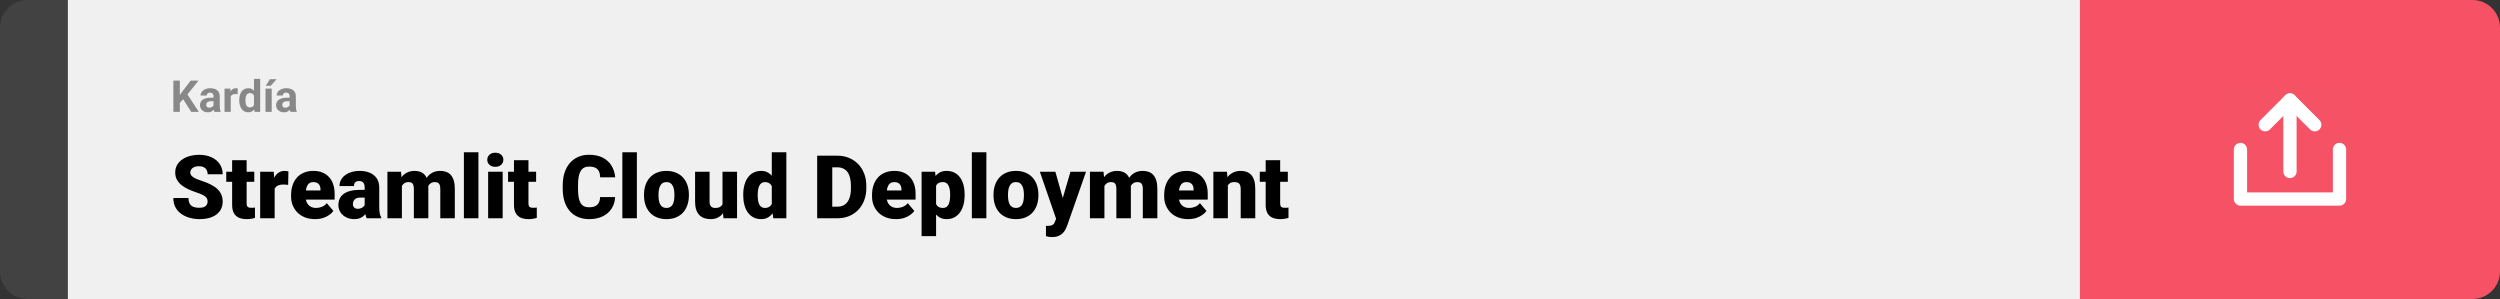 <svg width="1363" height="163" viewBox="0 0 1363 163" fill="none" xmlns="http://www.w3.org/2000/svg">
<rect x="0" y="0" width="1363" height="163" fill="#333333" stroke="none"/>
<path d="M0 15C0 6.716 6.716 0 15 0H37V163H15C6.716 163 0 156.284 0 148V15Z" fill="#424242"/>
<rect width="1097" height="163" transform="translate(37)" fill="#F0F0F0"/>
<path d="M98.039 43.938V61H94.523V43.938H98.039ZM108.258 43.938L101.496 52.363L97.594 56.559L96.961 53.23L99.598 49.621L103.945 43.938H108.258ZM104.262 61L99.234 53.113L101.836 50.934L108.422 61H104.262ZM116.414 58.141V52.492C116.414 52.086 116.348 51.738 116.215 51.449C116.082 51.152 115.875 50.922 115.594 50.758C115.32 50.594 114.965 50.512 114.527 50.512C114.152 50.512 113.828 50.578 113.555 50.711C113.281 50.836 113.07 51.02 112.922 51.262C112.773 51.496 112.699 51.773 112.699 52.094H109.324C109.324 51.555 109.449 51.043 109.699 50.559C109.949 50.074 110.312 49.648 110.789 49.281C111.266 48.906 111.832 48.613 112.488 48.402C113.152 48.191 113.895 48.086 114.715 48.086C115.699 48.086 116.574 48.25 117.34 48.578C118.105 48.906 118.707 49.398 119.145 50.055C119.59 50.711 119.812 51.531 119.812 52.516V57.941C119.812 58.637 119.855 59.207 119.941 59.652C120.027 60.09 120.152 60.473 120.316 60.801V61H116.906C116.742 60.656 116.617 60.227 116.531 59.711C116.453 59.188 116.414 58.664 116.414 58.141ZM116.859 53.277L116.883 55.188H114.996C114.551 55.188 114.164 55.238 113.836 55.34C113.508 55.441 113.238 55.586 113.027 55.773C112.816 55.953 112.66 56.164 112.559 56.406C112.465 56.648 112.418 56.914 112.418 57.203C112.418 57.492 112.484 57.754 112.617 57.988C112.75 58.215 112.941 58.395 113.191 58.527C113.441 58.652 113.734 58.715 114.07 58.715C114.578 58.715 115.02 58.613 115.395 58.41C115.77 58.207 116.059 57.957 116.262 57.66C116.473 57.363 116.582 57.082 116.59 56.816L117.48 58.246C117.355 58.566 117.184 58.898 116.965 59.242C116.754 59.586 116.484 59.91 116.156 60.215C115.828 60.512 115.434 60.758 114.973 60.953C114.512 61.141 113.965 61.234 113.332 61.234C112.527 61.234 111.797 61.074 111.141 60.754C110.492 60.426 109.977 59.977 109.594 59.406C109.219 58.828 109.031 58.172 109.031 57.438C109.031 56.773 109.156 56.184 109.406 55.668C109.656 55.152 110.023 54.719 110.508 54.367C111 54.008 111.613 53.738 112.348 53.559C113.082 53.371 113.934 53.277 114.902 53.277H116.859ZM125.789 51.086V61H122.414V48.32H125.59L125.789 51.086ZM129.609 48.238L129.551 51.367C129.387 51.344 129.188 51.324 128.953 51.309C128.727 51.285 128.52 51.273 128.332 51.273C127.855 51.273 127.441 51.336 127.09 51.461C126.746 51.578 126.457 51.754 126.223 51.988C125.996 52.223 125.824 52.508 125.707 52.844C125.598 53.18 125.535 53.562 125.52 53.992L124.84 53.781C124.84 52.961 124.922 52.207 125.086 51.52C125.25 50.824 125.488 50.219 125.801 49.703C126.121 49.188 126.512 48.789 126.973 48.508C127.434 48.227 127.961 48.086 128.555 48.086C128.742 48.086 128.934 48.102 129.129 48.133C129.324 48.156 129.484 48.191 129.609 48.238ZM138.457 58.234V43H141.855V61H138.797L138.457 58.234ZM130.441 54.812V54.566C130.441 53.598 130.551 52.719 130.77 51.93C130.988 51.133 131.309 50.449 131.73 49.879C132.152 49.309 132.672 48.867 133.289 48.555C133.906 48.242 134.609 48.086 135.398 48.086C136.141 48.086 136.789 48.242 137.344 48.555C137.906 48.867 138.383 49.312 138.773 49.891C139.172 50.461 139.492 51.137 139.734 51.918C139.977 52.691 140.152 53.539 140.262 54.461V55C140.152 55.883 139.977 56.703 139.734 57.461C139.492 58.219 139.172 58.883 138.773 59.453C138.383 60.016 137.906 60.453 137.344 60.766C136.781 61.078 136.125 61.234 135.375 61.234C134.586 61.234 133.883 61.074 133.266 60.754C132.656 60.434 132.141 59.984 131.719 59.406C131.305 58.828 130.988 58.148 130.77 57.367C130.551 56.586 130.441 55.734 130.441 54.812ZM133.816 54.566V54.812C133.816 55.336 133.855 55.824 133.934 56.277C134.02 56.73 134.156 57.133 134.344 57.484C134.539 57.828 134.789 58.098 135.094 58.293C135.406 58.48 135.785 58.574 136.23 58.574C136.809 58.574 137.285 58.445 137.66 58.188C138.035 57.922 138.32 57.559 138.516 57.098C138.719 56.637 138.836 56.105 138.867 55.504V53.969C138.844 53.477 138.773 53.035 138.656 52.645C138.547 52.246 138.383 51.906 138.164 51.625C137.953 51.344 137.688 51.125 137.367 50.969C137.055 50.812 136.684 50.734 136.254 50.734C135.816 50.734 135.441 50.836 135.129 51.039C134.816 51.234 134.562 51.504 134.367 51.848C134.18 52.191 134.039 52.598 133.945 53.066C133.859 53.527 133.816 54.027 133.816 54.566ZM148.137 48.32V61H144.75V48.32H148.137ZM144.855 46.785L147.152 43.176H150.82L147.598 46.785H144.855ZM157.898 58.141V52.492C157.898 52.086 157.832 51.738 157.699 51.449C157.566 51.152 157.359 50.922 157.078 50.758C156.805 50.594 156.449 50.512 156.012 50.512C155.637 50.512 155.312 50.578 155.039 50.711C154.766 50.836 154.555 51.02 154.406 51.262C154.258 51.496 154.184 51.773 154.184 52.094H150.809C150.809 51.555 150.934 51.043 151.184 50.559C151.434 50.074 151.797 49.648 152.273 49.281C152.75 48.906 153.316 48.613 153.973 48.402C154.637 48.191 155.379 48.086 156.199 48.086C157.184 48.086 158.059 48.25 158.824 48.578C159.59 48.906 160.191 49.398 160.629 50.055C161.074 50.711 161.297 51.531 161.297 52.516V57.941C161.297 58.637 161.34 59.207 161.426 59.652C161.512 60.09 161.637 60.473 161.801 60.801V61H158.391C158.227 60.656 158.102 60.227 158.016 59.711C157.938 59.188 157.898 58.664 157.898 58.141ZM158.344 53.277L158.367 55.188H156.48C156.035 55.188 155.648 55.238 155.32 55.34C154.992 55.441 154.723 55.586 154.512 55.773C154.301 55.953 154.145 56.164 154.043 56.406C153.949 56.648 153.902 56.914 153.902 57.203C153.902 57.492 153.969 57.754 154.102 57.988C154.234 58.215 154.426 58.395 154.676 58.527C154.926 58.652 155.219 58.715 155.555 58.715C156.062 58.715 156.504 58.613 156.879 58.41C157.254 58.207 157.543 57.957 157.746 57.66C157.957 57.363 158.066 57.082 158.074 56.816L158.965 58.246C158.84 58.566 158.668 58.898 158.449 59.242C158.238 59.586 157.969 59.91 157.641 60.215C157.312 60.512 156.918 60.758 156.457 60.953C155.996 61.141 155.449 61.234 154.816 61.234C154.012 61.234 153.281 61.074 152.625 60.754C151.977 60.426 151.461 59.977 151.078 59.406C150.703 58.828 150.516 58.172 150.516 57.438C150.516 56.773 150.641 56.184 150.891 55.668C151.141 55.152 151.508 54.719 151.992 54.367C152.484 54.008 153.098 53.738 153.832 53.559C154.566 53.371 155.418 53.277 156.387 53.277H158.344Z" fill="#888888"/>
<path d="M113.18 109.93C113.18 109.398 113.102 108.922 112.945 108.5C112.789 108.062 112.5 107.656 112.078 107.281C111.656 106.906 111.047 106.531 110.25 106.156C109.469 105.766 108.438 105.359 107.156 104.938C105.656 104.438 104.211 103.875 102.82 103.25C101.43 102.609 100.188 101.867 99.094 101.023C98 100.164 97.133 99.164 96.492 98.023C95.852 96.867 95.531 95.523 95.531 93.992C95.531 92.523 95.859 91.203 96.516 90.031C97.172 88.844 98.086 87.836 99.258 87.008C100.445 86.164 101.836 85.523 103.43 85.086C105.023 84.633 106.766 84.406 108.656 84.406C111.156 84.406 113.359 84.844 115.266 85.719C117.188 86.578 118.688 87.805 119.766 89.398C120.859 90.977 121.406 92.844 121.406 95H113.227C113.227 94.141 113.047 93.383 112.688 92.727C112.344 92.07 111.82 91.555 111.117 91.18C110.414 90.805 109.531 90.617 108.469 90.617C107.438 90.617 106.57 90.773 105.867 91.086C105.164 91.398 104.633 91.82 104.273 92.352C103.914 92.867 103.734 93.438 103.734 94.062C103.734 94.578 103.875 95.047 104.156 95.469C104.453 95.875 104.867 96.258 105.398 96.617C105.945 96.977 106.602 97.32 107.367 97.648C108.148 97.977 109.023 98.297 109.992 98.609C111.805 99.188 113.414 99.836 114.82 100.555C116.242 101.258 117.438 102.062 118.406 102.969C119.391 103.859 120.133 104.875 120.633 106.016C121.148 107.156 121.406 108.445 121.406 109.883C121.406 111.414 121.109 112.773 120.516 113.961C119.922 115.148 119.07 116.156 117.961 116.984C116.852 117.797 115.523 118.414 113.977 118.836C112.43 119.258 110.703 119.469 108.797 119.469C107.047 119.469 105.32 119.25 103.617 118.812C101.93 118.359 100.398 117.672 99.023 116.75C97.648 115.812 96.547 114.617 95.719 113.164C94.906 111.695 94.5 109.953 94.5 107.938H102.75C102.75 108.938 102.883 109.781 103.148 110.469C103.414 111.156 103.805 111.711 104.32 112.133C104.836 112.539 105.469 112.836 106.219 113.023C106.969 113.195 107.828 113.281 108.797 113.281C109.844 113.281 110.688 113.133 111.328 112.836C111.969 112.523 112.438 112.117 112.734 111.617C113.031 111.102 113.18 110.539 113.18 109.93ZM138.633 93.641V99.125H123.352V93.641H138.633ZM126.562 87.336H134.461V110.727C134.461 111.398 134.539 111.922 134.695 112.297C134.852 112.656 135.117 112.914 135.492 113.07C135.883 113.211 136.398 113.281 137.039 113.281C137.492 113.281 137.867 113.273 138.164 113.258C138.461 113.227 138.742 113.188 139.008 113.141V118.789C138.336 119.008 137.633 119.172 136.898 119.281C136.164 119.406 135.383 119.469 134.555 119.469C132.867 119.469 131.422 119.203 130.219 118.672C129.031 118.141 128.125 117.305 127.5 116.164C126.875 115.023 126.562 113.539 126.562 111.711V87.336ZM149.742 99.922V119H141.844V93.641H149.227L149.742 99.922ZM157.242 93.453L157.102 100.789C156.789 100.758 156.367 100.719 155.836 100.672C155.305 100.625 154.859 100.602 154.5 100.602C153.578 100.602 152.781 100.711 152.109 100.93C151.453 101.133 150.906 101.445 150.469 101.867C150.047 102.273 149.734 102.789 149.531 103.414C149.344 104.039 149.258 104.766 149.273 105.594L147.844 104.656C147.844 102.953 148.008 101.406 148.336 100.016C148.68 98.609 149.164 97.398 149.789 96.383C150.414 95.352 151.172 94.562 152.062 94.016C152.953 93.453 153.953 93.172 155.062 93.172C155.453 93.172 155.836 93.195 156.211 93.242C156.602 93.289 156.945 93.359 157.242 93.453ZM171.773 119.469C169.711 119.469 167.867 119.148 166.242 118.508C164.617 117.852 163.242 116.953 162.117 115.812C161.008 114.672 160.156 113.359 159.562 111.875C158.984 110.391 158.695 108.82 158.695 107.164V106.273C158.695 104.414 158.953 102.695 159.469 101.117C159.984 99.523 160.75 98.133 161.766 96.945C162.781 95.758 164.055 94.836 165.586 94.18C167.117 93.508 168.898 93.172 170.93 93.172C172.727 93.172 174.336 93.461 175.758 94.039C177.18 94.617 178.383 95.445 179.367 96.523C180.367 97.602 181.125 98.906 181.641 100.438C182.172 101.969 182.438 103.688 182.438 105.594V108.805H161.719V103.859H174.727V103.25C174.742 102.406 174.594 101.688 174.281 101.094C173.984 100.5 173.547 100.047 172.969 99.734C172.391 99.422 171.688 99.266 170.859 99.266C170 99.266 169.289 99.453 168.727 99.828C168.18 100.203 167.75 100.719 167.438 101.375C167.141 102.016 166.93 102.758 166.805 103.602C166.68 104.445 166.617 105.336 166.617 106.273V107.164C166.617 108.102 166.742 108.953 166.992 109.719C167.258 110.484 167.633 111.141 168.117 111.688C168.617 112.219 169.211 112.633 169.898 112.93C170.602 113.227 171.398 113.375 172.289 113.375C173.367 113.375 174.43 113.172 175.477 112.766C176.523 112.359 177.422 111.688 178.172 110.75L181.758 115.016C181.242 115.75 180.508 116.461 179.555 117.148C178.617 117.836 177.492 118.398 176.18 118.836C174.867 119.258 173.398 119.469 171.773 119.469ZM198.82 112.625V102.172C198.82 101.453 198.719 100.836 198.516 100.32C198.312 99.805 197.992 99.406 197.555 99.125C197.117 98.828 196.531 98.68 195.797 98.68C195.203 98.68 194.695 98.781 194.273 98.984C193.852 99.188 193.531 99.492 193.312 99.898C193.094 100.305 192.984 100.82 192.984 101.445H185.086C185.086 100.273 185.344 99.188 185.859 98.188C186.391 97.172 187.141 96.289 188.109 95.539C189.094 94.789 190.266 94.211 191.625 93.805C193 93.383 194.531 93.172 196.219 93.172C198.234 93.172 200.031 93.508 201.609 94.18C203.203 94.852 204.461 95.859 205.383 97.203C206.305 98.531 206.766 100.203 206.766 102.219V112.602C206.766 114.258 206.859 115.516 207.047 116.375C207.234 117.219 207.5 117.961 207.844 118.602V119H199.922C199.547 118.219 199.266 117.266 199.078 116.141C198.906 115 198.82 113.828 198.82 112.625ZM199.781 103.508L199.828 107.727H196.336C195.602 107.727 194.977 107.828 194.461 108.031C193.961 108.234 193.555 108.516 193.242 108.875C192.945 109.219 192.727 109.609 192.586 110.047C192.461 110.484 192.398 110.945 192.398 111.43C192.398 111.898 192.508 112.32 192.727 112.695C192.961 113.055 193.273 113.336 193.664 113.539C194.055 113.742 194.492 113.844 194.977 113.844C195.852 113.844 196.594 113.68 197.203 113.352C197.828 113.008 198.305 112.594 198.633 112.109C198.961 111.625 199.125 111.172 199.125 110.75L200.859 113.984C200.547 114.609 200.188 115.242 199.781 115.883C199.391 116.523 198.898 117.117 198.305 117.664C197.727 118.195 197.016 118.633 196.172 118.977C195.328 119.305 194.305 119.469 193.102 119.469C191.539 119.469 190.102 119.148 188.789 118.508C187.492 117.867 186.453 116.977 185.672 115.836C184.891 114.68 184.5 113.352 184.5 111.852C184.5 110.539 184.734 109.367 185.203 108.336C185.688 107.305 186.414 106.43 187.383 105.711C188.352 104.992 189.586 104.445 191.086 104.07C192.586 103.695 194.352 103.508 196.383 103.508H199.781ZM219.117 99.008V119H211.219V93.641H218.625L219.117 99.008ZM218.156 105.453L216.352 105.5C216.352 103.719 216.562 102.078 216.984 100.578C217.406 99.078 218.031 97.773 218.859 96.664C219.688 95.555 220.703 94.695 221.906 94.086C223.125 93.477 224.531 93.172 226.125 93.172C227.234 93.172 228.242 93.344 229.148 93.688C230.055 94.016 230.836 94.539 231.492 95.258C232.148 95.961 232.648 96.883 232.992 98.023C233.352 99.148 233.531 100.5 233.531 102.078V119H225.633V103.086C225.633 102.008 225.508 101.195 225.258 100.648C225.023 100.102 224.68 99.734 224.227 99.547C223.773 99.359 223.219 99.266 222.562 99.266C221.875 99.266 221.258 99.422 220.711 99.734C220.164 100.047 219.695 100.484 219.305 101.047C218.93 101.594 218.641 102.242 218.438 102.992C218.25 103.742 218.156 104.562 218.156 105.453ZM232.641 105.453L230.438 105.5C230.438 103.719 230.633 102.078 231.023 100.578C231.43 99.078 232.031 97.773 232.828 96.664C233.641 95.555 234.648 94.695 235.852 94.086C237.055 93.477 238.453 93.172 240.047 93.172C241.203 93.172 242.266 93.344 243.234 93.688C244.203 94.031 245.039 94.586 245.742 95.352C246.445 96.117 246.992 97.133 247.383 98.398C247.773 99.648 247.969 101.195 247.969 103.039V119H240.047V103.039C240.047 101.992 239.922 101.203 239.672 100.672C239.438 100.125 239.094 99.758 238.641 99.57C238.188 99.367 237.648 99.266 237.023 99.266C236.273 99.266 235.625 99.422 235.078 99.734C234.531 100.047 234.07 100.484 233.695 101.047C233.336 101.594 233.07 102.242 232.898 102.992C232.727 103.742 232.641 104.562 232.641 105.453ZM260.836 83V119H252.914V83H260.836ZM274.055 93.641V119H266.133V93.641H274.055ZM265.664 87.102C265.664 85.977 266.07 85.055 266.883 84.336C267.695 83.617 268.75 83.258 270.047 83.258C271.344 83.258 272.398 83.617 273.211 84.336C274.023 85.055 274.43 85.977 274.43 87.102C274.43 88.227 274.023 89.148 273.211 89.867C272.398 90.586 271.344 90.945 270.047 90.945C268.75 90.945 267.695 90.586 266.883 89.867C266.07 89.148 265.664 88.227 265.664 87.102ZM292.289 93.641V99.125H277.008V93.641H292.289ZM280.219 87.336H288.117V110.727C288.117 111.398 288.195 111.922 288.352 112.297C288.508 112.656 288.773 112.914 289.148 113.07C289.539 113.211 290.055 113.281 290.695 113.281C291.148 113.281 291.523 113.273 291.82 113.258C292.117 113.227 292.398 113.188 292.664 113.141V118.789C291.992 119.008 291.289 119.172 290.555 119.281C289.82 119.406 289.039 119.469 288.211 119.469C286.523 119.469 285.078 119.203 283.875 118.672C282.688 118.141 281.781 117.305 281.156 116.164C280.531 115.023 280.219 113.539 280.219 111.711V87.336ZM327.164 107.445H335.367C335.258 109.82 334.617 111.914 333.445 113.727C332.273 115.539 330.648 116.953 328.57 117.969C326.508 118.969 324.07 119.469 321.258 119.469C318.977 119.469 316.938 119.086 315.141 118.32C313.359 117.555 311.844 116.453 310.594 115.016C309.359 113.578 308.414 111.836 307.758 109.789C307.117 107.742 306.797 105.438 306.797 102.875V101.023C306.797 98.461 307.133 96.156 307.805 94.109C308.492 92.047 309.461 90.297 310.711 88.859C311.977 87.406 313.492 86.297 315.258 85.531C317.023 84.766 318.984 84.383 321.141 84.383C324.109 84.383 326.617 84.914 328.664 85.977C330.711 87.039 332.297 88.5 333.422 90.359C334.547 92.203 335.211 94.305 335.414 96.664H327.211C327.18 95.383 326.961 94.312 326.555 93.453C326.148 92.578 325.508 91.922 324.633 91.484C323.758 91.047 322.594 90.828 321.141 90.828C320.125 90.828 319.242 91.016 318.492 91.391C317.742 91.766 317.117 92.359 316.617 93.172C316.117 93.984 315.742 95.039 315.492 96.336C315.258 97.617 315.141 99.164 315.141 100.977V102.875C315.141 104.688 315.25 106.234 315.469 107.516C315.688 108.797 316.039 109.844 316.523 110.656C317.008 111.469 317.633 112.07 318.398 112.461C319.18 112.836 320.133 113.023 321.258 113.023C322.508 113.023 323.562 112.828 324.422 112.438C325.281 112.031 325.945 111.422 326.414 110.609C326.883 109.781 327.133 108.727 327.164 107.445ZM347.227 83V119H339.305V83H347.227ZM351.117 106.578V106.086C351.117 104.227 351.383 102.516 351.914 100.953C352.445 99.375 353.227 98.008 354.258 96.852C355.289 95.695 356.562 94.797 358.078 94.156C359.594 93.5 361.344 93.172 363.328 93.172C365.328 93.172 367.086 93.5 368.602 94.156C370.133 94.797 371.414 95.695 372.445 96.852C373.477 98.008 374.258 99.375 374.789 100.953C375.32 102.516 375.586 104.227 375.586 106.086V106.578C375.586 108.422 375.32 110.133 374.789 111.711C374.258 113.273 373.477 114.641 372.445 115.812C371.414 116.969 370.141 117.867 368.625 118.508C367.109 119.148 365.359 119.469 363.375 119.469C361.391 119.469 359.633 119.148 358.102 118.508C356.57 117.867 355.289 116.969 354.258 115.812C353.227 114.641 352.445 113.273 351.914 111.711C351.383 110.133 351.117 108.422 351.117 106.578ZM359.016 106.086V106.578C359.016 107.531 359.086 108.422 359.227 109.25C359.367 110.078 359.602 110.805 359.93 111.43C360.258 112.039 360.703 112.516 361.266 112.859C361.828 113.203 362.531 113.375 363.375 113.375C364.203 113.375 364.891 113.203 365.438 112.859C366 112.516 366.445 112.039 366.773 111.43C367.102 110.805 367.336 110.078 367.477 109.25C367.617 108.422 367.688 107.531 367.688 106.578V106.086C367.688 105.164 367.617 104.297 367.477 103.484C367.336 102.656 367.102 101.93 366.773 101.305C366.445 100.664 366 100.164 365.438 99.805C364.875 99.445 364.172 99.266 363.328 99.266C362.5 99.266 361.805 99.445 361.242 99.805C360.695 100.164 360.258 100.664 359.93 101.305C359.602 101.93 359.367 102.656 359.227 103.484C359.086 104.297 359.016 105.164 359.016 106.086ZM393.914 112.836V93.641H401.836V119H394.43L393.914 112.836ZM394.664 107.68L396.727 107.633C396.727 109.336 396.523 110.914 396.117 112.367C395.711 113.805 395.109 115.055 394.312 116.117C393.531 117.18 392.562 118.008 391.406 118.602C390.266 119.18 388.945 119.469 387.445 119.469C386.195 119.469 385.047 119.297 384 118.953C382.969 118.594 382.078 118.039 381.328 117.289C380.578 116.523 379.992 115.547 379.57 114.359C379.164 113.156 378.961 111.719 378.961 110.047V93.641H386.859V110.094C386.859 110.656 386.93 111.141 387.07 111.547C387.211 111.953 387.414 112.297 387.68 112.578C387.945 112.844 388.273 113.047 388.664 113.188C389.07 113.312 389.531 113.375 390.047 113.375C391.234 113.375 392.164 113.125 392.836 112.625C393.508 112.125 393.977 111.445 394.242 110.586C394.523 109.727 394.664 108.758 394.664 107.68ZM420.773 113.188V83H428.719V119H421.594L420.773 113.188ZM405.211 106.625V106.133C405.211 104.211 405.422 102.461 405.844 100.883C406.266 99.289 406.891 97.922 407.719 96.781C408.547 95.625 409.578 94.734 410.812 94.109C412.047 93.484 413.469 93.172 415.078 93.172C416.516 93.172 417.773 93.508 418.852 94.18C419.93 94.836 420.852 95.758 421.617 96.945C422.383 98.133 423.008 99.523 423.492 101.117C423.977 102.695 424.344 104.398 424.594 106.227V106.812C424.344 108.531 423.977 110.156 423.492 111.688C423.008 113.203 422.383 114.547 421.617 115.719C420.852 116.891 419.922 117.812 418.828 118.484C417.75 119.141 416.484 119.469 415.031 119.469C413.422 119.469 412 119.148 410.766 118.508C409.547 117.867 408.523 116.969 407.695 115.812C406.883 114.656 406.266 113.297 405.844 111.734C405.422 110.172 405.211 108.469 405.211 106.625ZM413.109 106.133V106.625C413.109 107.578 413.172 108.461 413.297 109.273C413.422 110.086 413.633 110.805 413.93 111.43C414.242 112.039 414.648 112.516 415.148 112.859C415.664 113.203 416.297 113.375 417.047 113.375C418.062 113.375 418.898 113.133 419.555 112.648C420.227 112.164 420.719 111.477 421.031 110.586C421.359 109.695 421.5 108.648 421.453 107.445V105.594C421.484 104.562 421.414 103.656 421.242 102.875C421.07 102.078 420.797 101.414 420.422 100.883C420.062 100.352 419.602 99.953 419.039 99.688C418.492 99.406 417.844 99.266 417.094 99.266C416.359 99.266 415.734 99.438 415.219 99.781C414.719 100.125 414.312 100.609 414 101.234C413.688 101.844 413.461 102.57 413.32 103.414C413.18 104.242 413.109 105.148 413.109 106.133ZM456.609 119H449.039L449.086 112.672H456.609C458.172 112.672 459.492 112.297 460.57 111.547C461.664 110.797 462.492 109.68 463.055 108.195C463.633 106.695 463.922 104.852 463.922 102.664V101.188C463.922 99.547 463.758 98.109 463.43 96.875C463.117 95.625 462.648 94.586 462.023 93.758C461.398 92.914 460.617 92.281 459.68 91.859C458.758 91.438 457.695 91.227 456.492 91.227H448.898V84.875H456.492C458.805 84.875 460.922 85.273 462.844 86.07C464.781 86.852 466.453 87.977 467.859 89.445C469.281 90.898 470.375 92.625 471.141 94.625C471.922 96.609 472.312 98.812 472.312 101.234V102.664C472.312 105.07 471.922 107.273 471.141 109.273C470.375 111.273 469.289 113 467.883 114.453C466.477 115.906 464.812 117.031 462.891 117.828C460.984 118.609 458.891 119 456.609 119ZM453.75 84.875V119H445.523V84.875H453.75ZM488.508 119.469C486.445 119.469 484.602 119.148 482.977 118.508C481.352 117.852 479.977 116.953 478.852 115.812C477.742 114.672 476.891 113.359 476.297 111.875C475.719 110.391 475.43 108.82 475.43 107.164V106.273C475.43 104.414 475.688 102.695 476.203 101.117C476.719 99.523 477.484 98.133 478.5 96.945C479.516 95.758 480.789 94.836 482.32 94.18C483.852 93.508 485.633 93.172 487.664 93.172C489.461 93.172 491.07 93.461 492.492 94.039C493.914 94.617 495.117 95.445 496.102 96.523C497.102 97.602 497.859 98.906 498.375 100.438C498.906 101.969 499.172 103.688 499.172 105.594V108.805H478.453V103.859H491.461V103.25C491.477 102.406 491.328 101.688 491.016 101.094C490.719 100.5 490.281 100.047 489.703 99.734C489.125 99.422 488.422 99.266 487.594 99.266C486.734 99.266 486.023 99.453 485.461 99.828C484.914 100.203 484.484 100.719 484.172 101.375C483.875 102.016 483.664 102.758 483.539 103.602C483.414 104.445 483.352 105.336 483.352 106.273V107.164C483.352 108.102 483.477 108.953 483.727 109.719C483.992 110.484 484.367 111.141 484.852 111.688C485.352 112.219 485.945 112.633 486.633 112.93C487.336 113.227 488.133 113.375 489.023 113.375C490.102 113.375 491.164 113.172 492.211 112.766C493.258 112.359 494.156 111.688 494.906 110.75L498.492 115.016C497.977 115.75 497.242 116.461 496.289 117.148C495.352 117.836 494.227 118.398 492.914 118.836C491.602 119.258 490.133 119.469 488.508 119.469ZM510.352 98.516V128.75H502.453V93.641H509.812L510.352 98.516ZM525.914 106.016V106.508C525.914 108.352 525.703 110.062 525.281 111.641C524.859 113.219 524.234 114.594 523.406 115.766C522.578 116.938 521.547 117.852 520.312 118.508C519.094 119.148 517.68 119.469 516.07 119.469C514.555 119.469 513.25 119.133 512.156 118.461C511.062 117.789 510.148 116.859 509.414 115.672C508.68 114.484 508.086 113.125 507.633 111.594C507.18 110.062 506.82 108.445 506.555 106.742V106.109C506.82 104.281 507.18 102.586 507.633 101.023C508.086 99.445 508.68 98.07 509.414 96.898C510.148 95.727 511.055 94.812 512.133 94.156C513.227 93.5 514.531 93.172 516.047 93.172C517.656 93.172 519.07 93.477 520.289 94.086C521.523 94.695 522.555 95.57 523.383 96.711C524.227 97.836 524.859 99.188 525.281 100.766C525.703 102.344 525.914 104.094 525.914 106.016ZM518.016 106.508V106.016C518.016 105.031 517.945 104.133 517.805 103.32C517.664 102.492 517.438 101.773 517.125 101.164C516.828 100.555 516.43 100.086 515.93 99.758C515.43 99.43 514.812 99.266 514.078 99.266C513.234 99.266 512.523 99.398 511.945 99.664C511.383 99.914 510.93 100.305 510.586 100.836C510.258 101.352 510.023 102 509.883 102.781C509.758 103.547 509.703 104.445 509.719 105.477V107.398C509.688 108.586 509.805 109.633 510.07 110.539C510.336 111.43 510.797 112.125 511.453 112.625C512.109 113.125 513 113.375 514.125 113.375C514.875 113.375 515.5 113.203 516 112.859C516.5 112.5 516.898 112.008 517.195 111.383C517.492 110.742 517.703 110.008 517.828 109.18C517.953 108.352 518.016 107.461 518.016 106.508ZM537.773 83V119H529.852V83H537.773ZM541.664 106.578V106.086C541.664 104.227 541.93 102.516 542.461 100.953C542.992 99.375 543.773 98.008 544.805 96.852C545.836 95.695 547.109 94.797 548.625 94.156C550.141 93.5 551.891 93.172 553.875 93.172C555.875 93.172 557.633 93.5 559.148 94.156C560.68 94.797 561.961 95.695 562.992 96.852C564.023 98.008 564.805 99.375 565.336 100.953C565.867 102.516 566.133 104.227 566.133 106.086V106.578C566.133 108.422 565.867 110.133 565.336 111.711C564.805 113.273 564.023 114.641 562.992 115.812C561.961 116.969 560.688 117.867 559.172 118.508C557.656 119.148 555.906 119.469 553.922 119.469C551.938 119.469 550.18 119.148 548.648 118.508C547.117 117.867 545.836 116.969 544.805 115.812C543.773 114.641 542.992 113.273 542.461 111.711C541.93 110.133 541.664 108.422 541.664 106.578ZM549.562 106.086V106.578C549.562 107.531 549.633 108.422 549.773 109.25C549.914 110.078 550.148 110.805 550.477 111.43C550.805 112.039 551.25 112.516 551.812 112.859C552.375 113.203 553.078 113.375 553.922 113.375C554.75 113.375 555.438 113.203 555.984 112.859C556.547 112.516 556.992 112.039 557.32 111.43C557.648 110.805 557.883 110.078 558.023 109.25C558.164 108.422 558.234 107.531 558.234 106.578V106.086C558.234 105.164 558.164 104.297 558.023 103.484C557.883 102.656 557.648 101.93 557.32 101.305C556.992 100.664 556.547 100.164 555.984 99.805C555.422 99.445 554.719 99.266 553.875 99.266C553.047 99.266 552.352 99.445 551.789 99.805C551.242 100.164 550.805 100.664 550.477 101.305C550.148 101.93 549.914 102.656 549.773 103.484C549.633 104.297 549.562 105.164 549.562 106.086ZM577.055 116.023L583.617 93.641H592.102L581.906 122.773C581.688 123.414 581.398 124.102 581.039 124.836C580.68 125.586 580.188 126.297 579.562 126.969C578.938 127.641 578.133 128.188 577.148 128.609C576.18 129.031 574.977 129.242 573.539 129.242C572.773 129.242 572.211 129.203 571.852 129.125C571.508 129.062 570.977 128.945 570.258 128.773V123.125C570.461 123.125 570.633 123.125 570.773 123.125C570.93 123.125 571.102 123.125 571.289 123.125C572.133 123.125 572.805 123.039 573.305 122.867C573.82 122.695 574.211 122.445 574.477 122.117C574.758 121.789 574.977 121.391 575.133 120.922L577.055 116.023ZM575.391 93.641L580.383 111.383L581.25 119.75H575.953L566.93 93.641H575.391ZM602.133 99.008V119H594.234V93.641H601.641L602.133 99.008ZM601.172 105.453L599.367 105.5C599.367 103.719 599.578 102.078 600 100.578C600.422 99.078 601.047 97.773 601.875 96.664C602.703 95.555 603.719 94.695 604.922 94.086C606.141 93.477 607.547 93.172 609.141 93.172C610.25 93.172 611.258 93.344 612.164 93.688C613.07 94.016 613.852 94.539 614.508 95.258C615.164 95.961 615.664 96.883 616.008 98.023C616.367 99.148 616.547 100.5 616.547 102.078V119H608.648V103.086C608.648 102.008 608.523 101.195 608.273 100.648C608.039 100.102 607.695 99.734 607.242 99.547C606.789 99.359 606.234 99.266 605.578 99.266C604.891 99.266 604.273 99.422 603.727 99.734C603.18 100.047 602.711 100.484 602.32 101.047C601.945 101.594 601.656 102.242 601.453 102.992C601.266 103.742 601.172 104.562 601.172 105.453ZM615.656 105.453L613.453 105.5C613.453 103.719 613.648 102.078 614.039 100.578C614.445 99.078 615.047 97.773 615.844 96.664C616.656 95.555 617.664 94.695 618.867 94.086C620.07 93.477 621.469 93.172 623.062 93.172C624.219 93.172 625.281 93.344 626.25 93.688C627.219 94.031 628.055 94.586 628.758 95.352C629.461 96.117 630.008 97.133 630.398 98.398C630.789 99.648 630.984 101.195 630.984 103.039V119H623.062V103.039C623.062 101.992 622.938 101.203 622.688 100.672C622.453 100.125 622.109 99.758 621.656 99.57C621.203 99.367 620.664 99.266 620.039 99.266C619.289 99.266 618.641 99.422 618.094 99.734C617.547 100.047 617.086 100.484 616.711 101.047C616.352 101.594 616.086 102.242 615.914 102.992C615.742 103.742 615.656 104.562 615.656 105.453ZM647.789 119.469C645.727 119.469 643.883 119.148 642.258 118.508C640.633 117.852 639.258 116.953 638.133 115.812C637.023 114.672 636.172 113.359 635.578 111.875C635 110.391 634.711 108.82 634.711 107.164V106.273C634.711 104.414 634.969 102.695 635.484 101.117C636 99.523 636.766 98.133 637.781 96.945C638.797 95.758 640.07 94.836 641.602 94.18C643.133 93.508 644.914 93.172 646.945 93.172C648.742 93.172 650.352 93.461 651.773 94.039C653.195 94.617 654.398 95.445 655.383 96.523C656.383 97.602 657.141 98.906 657.656 100.438C658.188 101.969 658.453 103.688 658.453 105.594V108.805H637.734V103.859H650.742V103.25C650.758 102.406 650.609 101.688 650.297 101.094C650 100.5 649.562 100.047 648.984 99.734C648.406 99.422 647.703 99.266 646.875 99.266C646.016 99.266 645.305 99.453 644.742 99.828C644.195 100.203 643.766 100.719 643.453 101.375C643.156 102.016 642.945 102.758 642.82 103.602C642.695 104.445 642.633 105.336 642.633 106.273V107.164C642.633 108.102 642.758 108.953 643.008 109.719C643.273 110.484 643.648 111.141 644.133 111.688C644.633 112.219 645.227 112.633 645.914 112.93C646.617 113.227 647.414 113.375 648.305 113.375C649.383 113.375 650.445 113.172 651.492 112.766C652.539 112.359 653.438 111.688 654.188 110.75L657.773 115.016C657.258 115.75 656.523 116.461 655.57 117.148C654.633 117.836 653.508 118.398 652.195 118.836C650.883 119.258 649.414 119.469 647.789 119.469ZM669.422 99.055V119H661.523V93.641H668.93L669.422 99.055ZM668.484 105.453L666.633 105.5C666.633 103.562 666.867 101.836 667.336 100.32C667.805 98.789 668.469 97.492 669.328 96.43C670.188 95.367 671.211 94.562 672.398 94.016C673.602 93.453 674.938 93.172 676.406 93.172C677.578 93.172 678.648 93.344 679.617 93.688C680.602 94.031 681.445 94.586 682.148 95.352C682.867 96.117 683.414 97.133 683.789 98.398C684.18 99.648 684.375 101.195 684.375 103.039V119H676.43V103.016C676.43 102 676.289 101.227 676.008 100.695C675.727 100.148 675.32 99.773 674.789 99.57C674.258 99.367 673.609 99.266 672.844 99.266C672.031 99.266 671.344 99.422 670.781 99.734C670.219 100.047 669.766 100.484 669.422 101.047C669.094 101.594 668.852 102.242 668.695 102.992C668.555 103.742 668.484 104.562 668.484 105.453ZM702.117 93.641V99.125H686.836V93.641H702.117ZM690.047 87.336H697.945V110.727C697.945 111.398 698.023 111.922 698.18 112.297C698.336 112.656 698.602 112.914 698.977 113.07C699.367 113.211 699.883 113.281 700.523 113.281C700.977 113.281 701.352 113.273 701.648 113.258C701.945 113.227 702.227 113.188 702.492 113.141V118.789C701.82 119.008 701.117 119.172 700.383 119.281C699.648 119.406 698.867 119.469 698.039 119.469C696.352 119.469 694.906 119.203 693.703 118.672C692.516 118.141 691.609 117.305 690.984 116.164C690.359 115.023 690.047 113.539 690.047 111.711V87.336Z" fill="black"/>
<path d="M1134 0H1348C1356.28 0 1363 6.716 1363 15V148C1363 156.284 1356.28 163 1348 163H1134V0Z" fill="#F65164"/>
<path d="M1212.5 117.5L1212.5 45.5L1284.5 45.5L1284.5 117.5L1212.5 117.5Z" fill="white" fill-opacity="0.01"/>
<path d="M1221.5 81.513L1221.5 108.5L1275.5 108.5L1275.5 81.5" stroke="white" stroke-width="7.24" stroke-linecap="round" stroke-linejoin="round"/>
<path d="M1262 68L1248.5 54.5L1235 68" stroke="white" stroke-width="7.24" stroke-linecap="round" stroke-linejoin="round"/>
<path d="M1248.49 93.5L1248.49 54.5" stroke="white" stroke-width="7.24" stroke-linecap="round" stroke-linejoin="round"/>
</svg>

